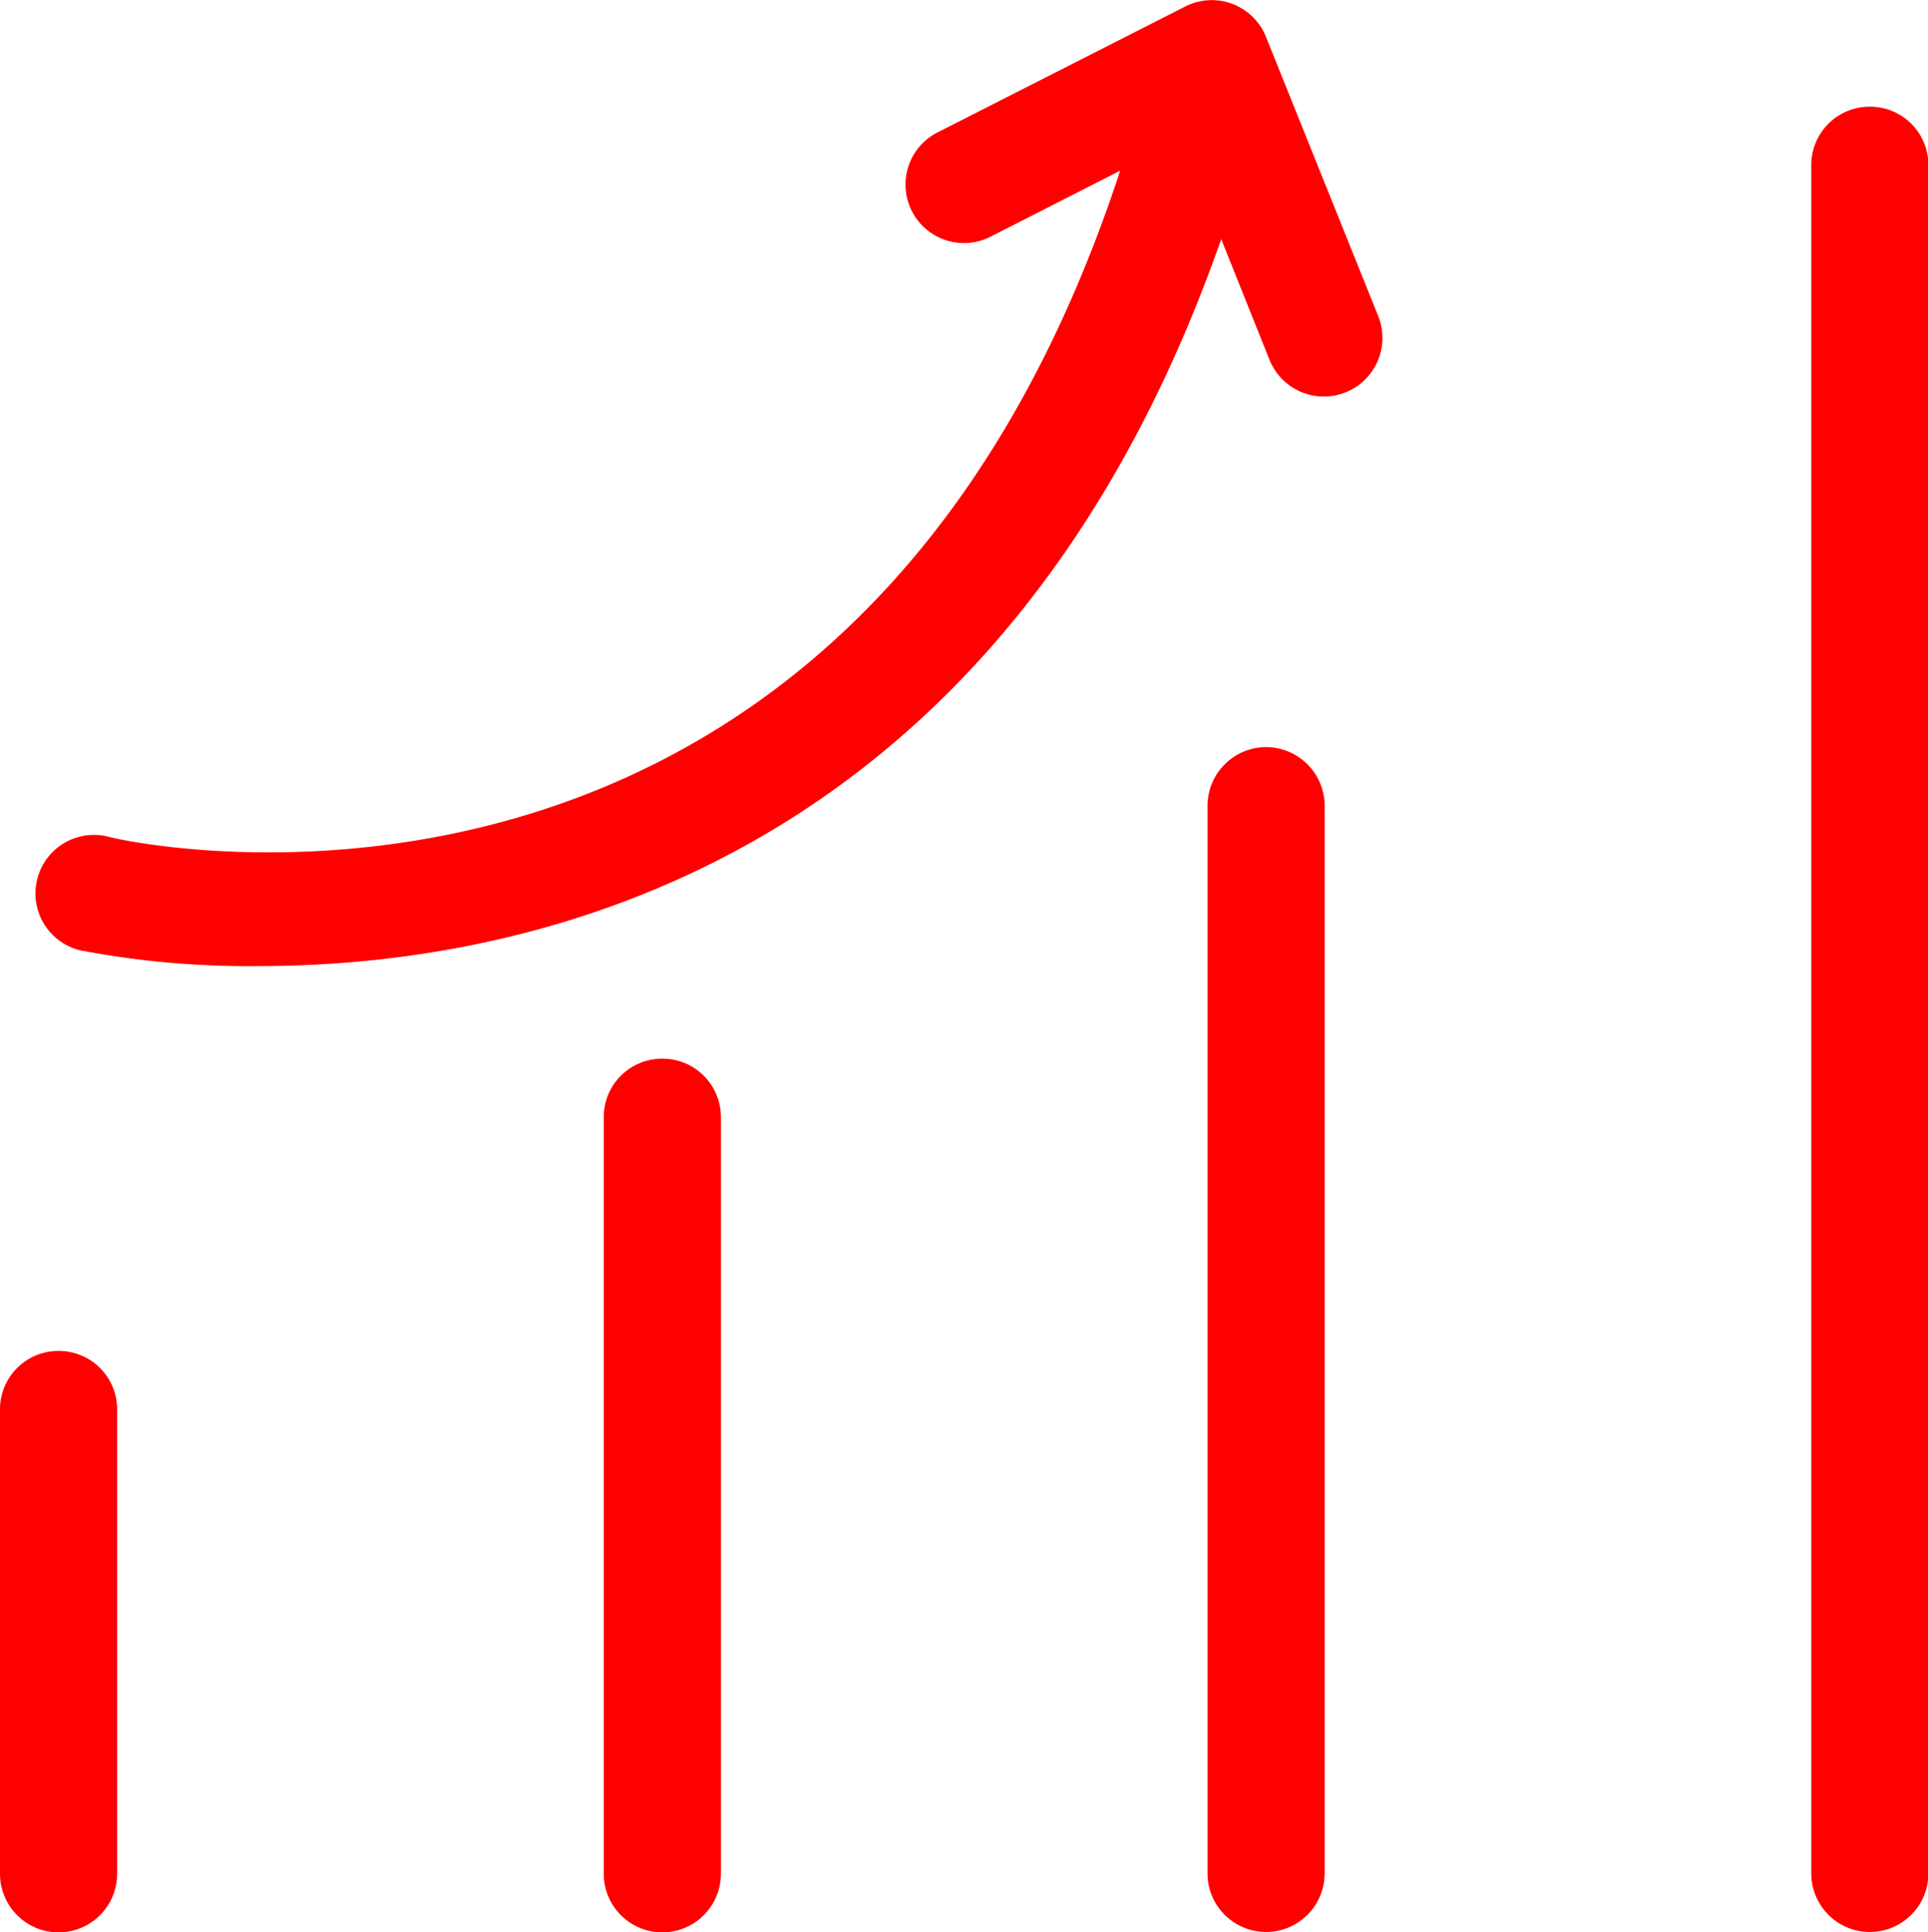 <svg xmlns="http://www.w3.org/2000/svg" viewBox="0 0 47.9 48"><defs><style>.cls-1{fill:red;}</style></defs><title>Icono_gris_03_1</title><g id="Capa_2" data-name="Capa 2"><g id="Modo_de_aislamiento" data-name="Modo de aislamiento"><path class="cls-1" d="M1.45,33.56A1.45,1.45,0,0,0,0,35V46.55a1.45,1.45,0,0,0,2.91,0V35A1.45,1.45,0,0,0,1.45,33.56Z"/><path class="cls-1" d="M16.45,26.3A1.45,1.45,0,0,0,15,27.76V46.55a1.45,1.45,0,0,0,2.91,0V27.76A1.45,1.45,0,0,0,16.45,26.3Z"/><path class="cls-1" d="M31.45,18.56A1.46,1.46,0,0,0,30,20V46.54a1.45,1.45,0,0,0,2.91,0V20A1.46,1.46,0,0,0,31.45,18.56Z"/><path class="cls-1" d="M46.45,2.65A1.45,1.45,0,0,0,45,4.1V46.54a1.45,1.45,0,0,0,2.91,0V4.1A1.45,1.45,0,0,0,46.45,2.65Z"/><path class="cls-1" d="M31.45.91a1.45,1.45,0,0,0-2-.75L23.29,3.29a1.45,1.45,0,1,0,1.32,2.59l3.22-1.64C21.13,24.69,3.43,21,2.67,20.78A1.45,1.45,0,0,0,2,23.61,22.27,22.27,0,0,0,6.43,24c6.48,0,18.39-2.3,23.91-18.06l1.2,3a1.45,1.45,0,1,0,2.7-1.09Z"/></g></g></svg>